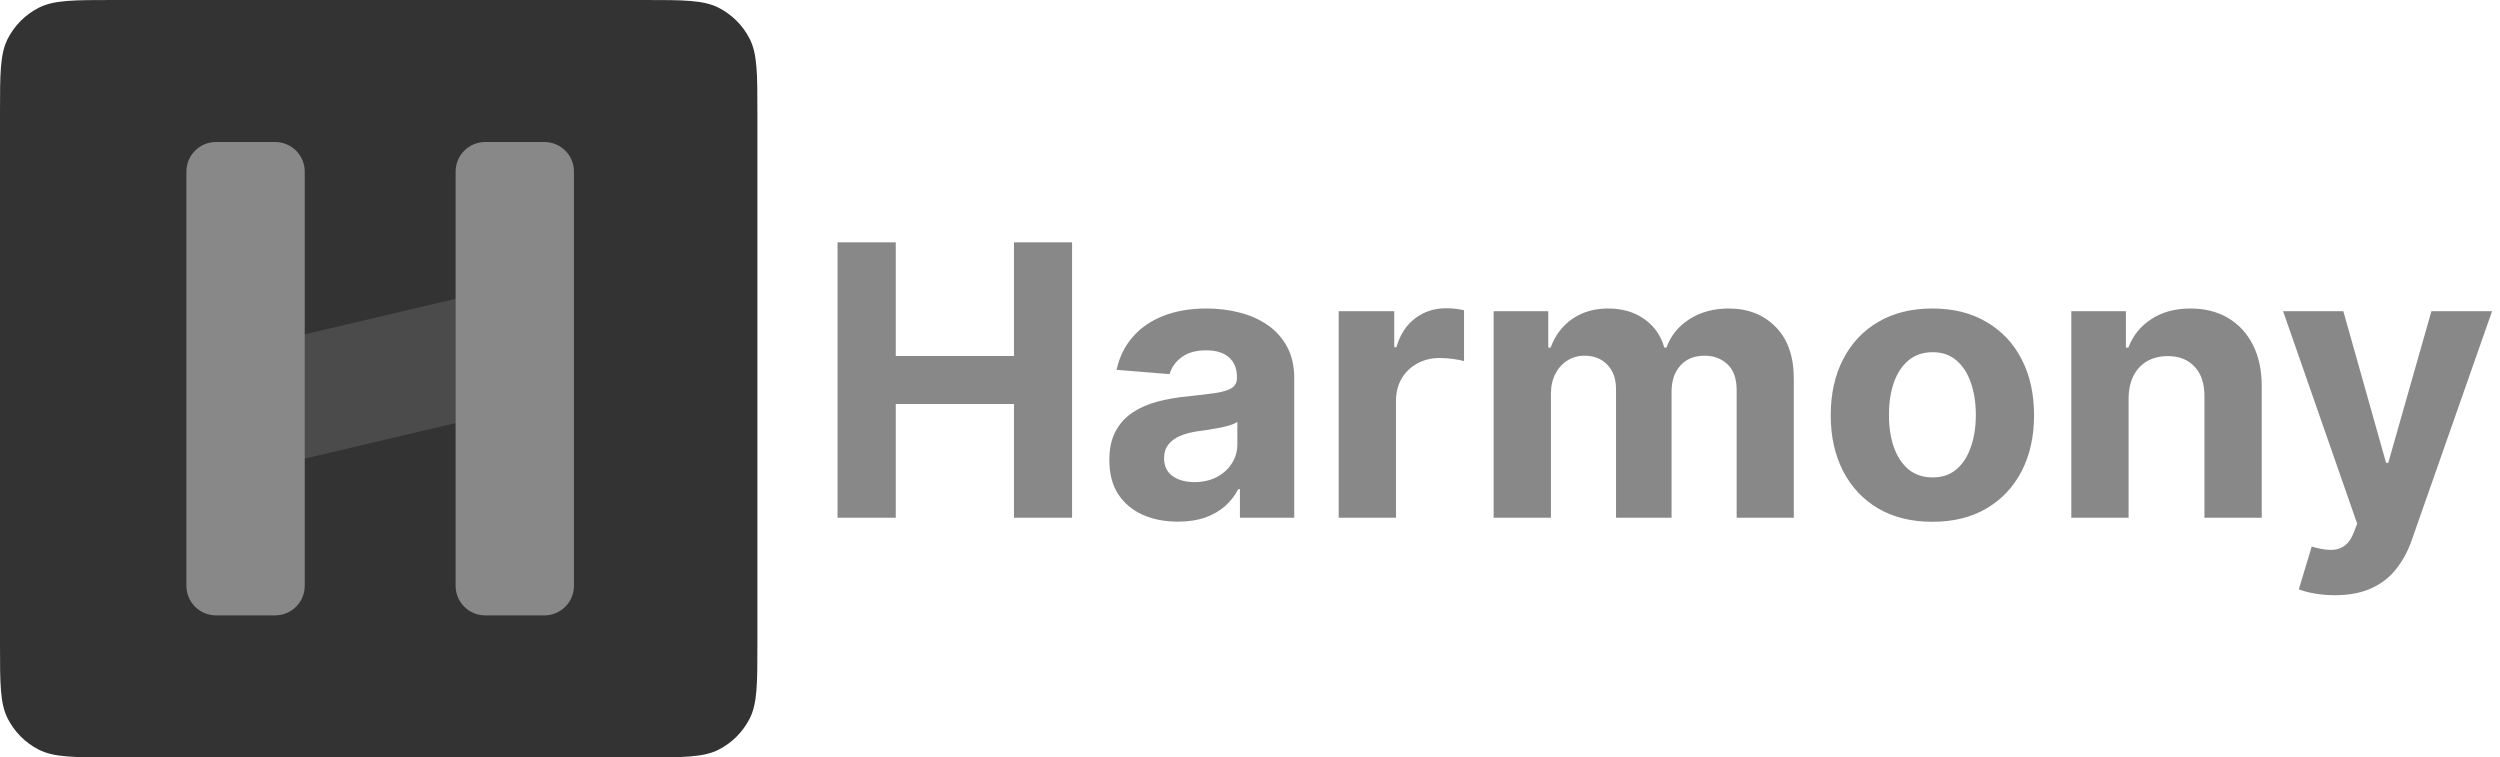 <svg width="845" height="256" viewBox="0 0 845 256" fill="none" xmlns="http://www.w3.org/2000/svg">
<path d="M0 38.4C0 24.959 0 18.238 2.616 13.104C4.917 8.588 8.588 4.917 13.104 2.616C18.238 0 24.959 0 38.4 0H217.6C231.041 0 237.762 0 242.896 2.616C247.412 4.917 251.083 8.588 253.384 13.104C256 18.238 256 24.959 256 38.4V217.6C256 231.041 256 237.762 253.384 242.896C251.083 247.412 247.412 251.083 242.896 253.384C237.762 256 231.041 256 217.6 256H38.4C24.959 256 18.238 256 13.104 253.384C8.588 251.083 4.917 247.412 2.616 242.896C0 237.762 0 231.041 0 217.6V38.4Z" fill="#333333"/>
<path d="M154 58C154 52.477 158.477 48 164 48H184C189.523 48 194 52.477 194 58V198C194 203.523 189.523 208 184 208H164C158.477 208 154 203.523 154 198V58Z" fill="#888888"/>
<path d="M63 58C63 52.477 67.477 48 73 48H93C98.523 48 103 52.477 103 58V198C103 203.523 98.523 208 93 208H73C67.477 208 63 203.523 63 198V58Z" fill="#888888"/>
<path d="M103 113L154 101V143L103 155V113Z" fill="#D9D9D9" fill-opacity="0.15"/>
<path d="M283.091 175V81.909H302.773V120.318H342.727V81.909H362.364V175H342.727V136.545H302.773V175H283.091ZM398.136 176.318C393.682 176.318 389.712 175.545 386.227 174C382.742 172.424 379.985 170.106 377.955 167.045C375.955 163.955 374.955 160.106 374.955 155.5C374.955 151.621 375.667 148.364 377.091 145.727C378.515 143.091 380.455 140.97 382.909 139.364C385.364 137.758 388.152 136.545 391.273 135.727C394.424 134.909 397.727 134.333 401.182 134C405.242 133.576 408.515 133.182 411 132.818C413.485 132.424 415.288 131.848 416.409 131.091C417.53 130.333 418.091 129.212 418.091 127.727V127.455C418.091 124.576 417.182 122.348 415.364 120.773C413.576 119.197 411.03 118.409 407.727 118.409C404.242 118.409 401.47 119.182 399.409 120.727C397.348 122.242 395.985 124.152 395.318 126.455L377.409 125C378.318 120.758 380.106 117.091 382.773 114C385.439 110.879 388.879 108.485 393.091 106.818C397.333 105.121 402.242 104.273 407.818 104.273C411.697 104.273 415.409 104.727 418.955 105.636C422.53 106.545 425.697 107.955 428.455 109.864C431.242 111.773 433.439 114.227 435.045 117.227C436.652 120.197 437.455 123.758 437.455 127.909V175H419.091V165.318H418.545C417.424 167.5 415.924 169.424 414.045 171.091C412.167 172.727 409.909 174.015 407.273 174.955C404.636 175.864 401.591 176.318 398.136 176.318ZM403.682 162.955C406.53 162.955 409.045 162.394 411.227 161.273C413.409 160.121 415.121 158.576 416.364 156.636C417.606 154.697 418.227 152.5 418.227 150.045V142.636C417.621 143.03 416.788 143.394 415.727 143.727C414.697 144.03 413.53 144.318 412.227 144.591C410.924 144.833 409.621 145.061 408.318 145.273C407.015 145.455 405.833 145.621 404.773 145.773C402.5 146.106 400.515 146.636 398.818 147.364C397.121 148.091 395.803 149.076 394.864 150.318C393.924 151.53 393.455 153.045 393.455 154.864C393.455 157.5 394.409 159.515 396.318 160.909C398.258 162.273 400.712 162.955 403.682 162.955ZM452.477 175V105.182H471.25V117.364H471.977C473.25 113.03 475.386 109.758 478.386 107.545C481.386 105.303 484.841 104.182 488.75 104.182C489.72 104.182 490.765 104.242 491.886 104.364C493.008 104.485 493.992 104.652 494.841 104.864V122.045C493.932 121.773 492.674 121.53 491.068 121.318C489.462 121.106 487.992 121 486.659 121C483.811 121 481.265 121.621 479.023 122.864C476.811 124.076 475.053 125.773 473.75 127.955C472.477 130.136 471.841 132.652 471.841 135.5V175H452.477ZM504.852 175V105.182H523.307V117.5H524.125C525.58 113.409 528.004 110.182 531.398 107.818C534.792 105.455 538.852 104.273 543.58 104.273C548.367 104.273 552.443 105.47 555.807 107.864C559.17 110.227 561.413 113.439 562.534 117.5H563.261C564.686 113.5 567.261 110.303 570.989 107.909C574.746 105.485 579.186 104.273 584.307 104.273C590.822 104.273 596.11 106.348 600.17 110.5C604.261 114.621 606.307 120.47 606.307 128.045V175H586.989V131.864C586.989 127.985 585.958 125.076 583.898 123.136C581.837 121.197 579.261 120.227 576.17 120.227C572.655 120.227 569.913 121.348 567.943 123.591C565.973 125.803 564.989 128.727 564.989 132.364V175H546.216V131.455C546.216 128.03 545.231 125.303 543.261 123.273C541.322 121.242 538.761 120.227 535.58 120.227C533.428 120.227 531.489 120.773 529.761 121.864C528.064 122.924 526.716 124.424 525.716 126.364C524.716 128.273 524.216 130.515 524.216 133.091V175H504.852ZM653.148 176.364C646.087 176.364 639.981 174.864 634.83 171.864C629.708 168.833 625.754 164.621 622.966 159.227C620.178 153.803 618.784 147.515 618.784 140.364C618.784 133.152 620.178 126.848 622.966 121.455C625.754 116.03 629.708 111.818 634.83 108.818C639.981 105.788 646.087 104.273 653.148 104.273C660.208 104.273 666.299 105.788 671.42 108.818C676.572 111.818 680.542 116.03 683.33 121.455C686.117 126.848 687.511 133.152 687.511 140.364C687.511 147.515 686.117 153.803 683.33 159.227C680.542 164.621 676.572 168.833 671.42 171.864C666.299 174.864 660.208 176.364 653.148 176.364ZM653.239 161.364C656.451 161.364 659.133 160.455 661.284 158.636C663.436 156.788 665.057 154.273 666.148 151.091C667.269 147.909 667.83 144.288 667.83 140.227C667.83 136.167 667.269 132.545 666.148 129.364C665.057 126.182 663.436 123.667 661.284 121.818C659.133 119.97 656.451 119.045 653.239 119.045C649.996 119.045 647.269 119.97 645.057 121.818C642.875 123.667 641.223 126.182 640.102 129.364C639.011 132.545 638.466 136.167 638.466 140.227C638.466 144.288 639.011 147.909 640.102 151.091C641.223 154.273 642.875 156.788 645.057 158.636C647.269 160.455 649.996 161.364 653.239 161.364ZM719.466 134.636V175H700.102V105.182H718.557V117.5H719.375C720.92 113.439 723.511 110.227 727.148 107.864C730.784 105.47 735.193 104.273 740.375 104.273C745.223 104.273 749.451 105.333 753.057 107.455C756.663 109.576 759.466 112.606 761.466 116.545C763.466 120.455 764.466 125.121 764.466 130.545V175H745.102V134C745.133 129.727 744.042 126.394 741.83 124C739.617 121.576 736.572 120.364 732.693 120.364C730.087 120.364 727.784 120.924 725.784 122.045C723.814 123.167 722.269 124.803 721.148 126.955C720.057 129.076 719.496 131.636 719.466 134.636ZM789.182 201.182C786.727 201.182 784.424 200.985 782.273 200.591C780.152 200.227 778.394 199.758 777 199.182L781.364 184.727C783.636 185.424 785.682 185.803 787.5 185.864C789.348 185.924 790.939 185.5 792.273 184.591C793.636 183.682 794.742 182.136 795.591 179.955L796.727 177L771.682 105.182H792.045L806.5 156.455H807.227L821.818 105.182H842.318L815.182 182.545C813.879 186.303 812.106 189.576 809.864 192.364C807.652 195.182 804.848 197.348 801.455 198.864C798.061 200.409 793.97 201.182 789.182 201.182Z" fill="#888888"/>
</svg>
